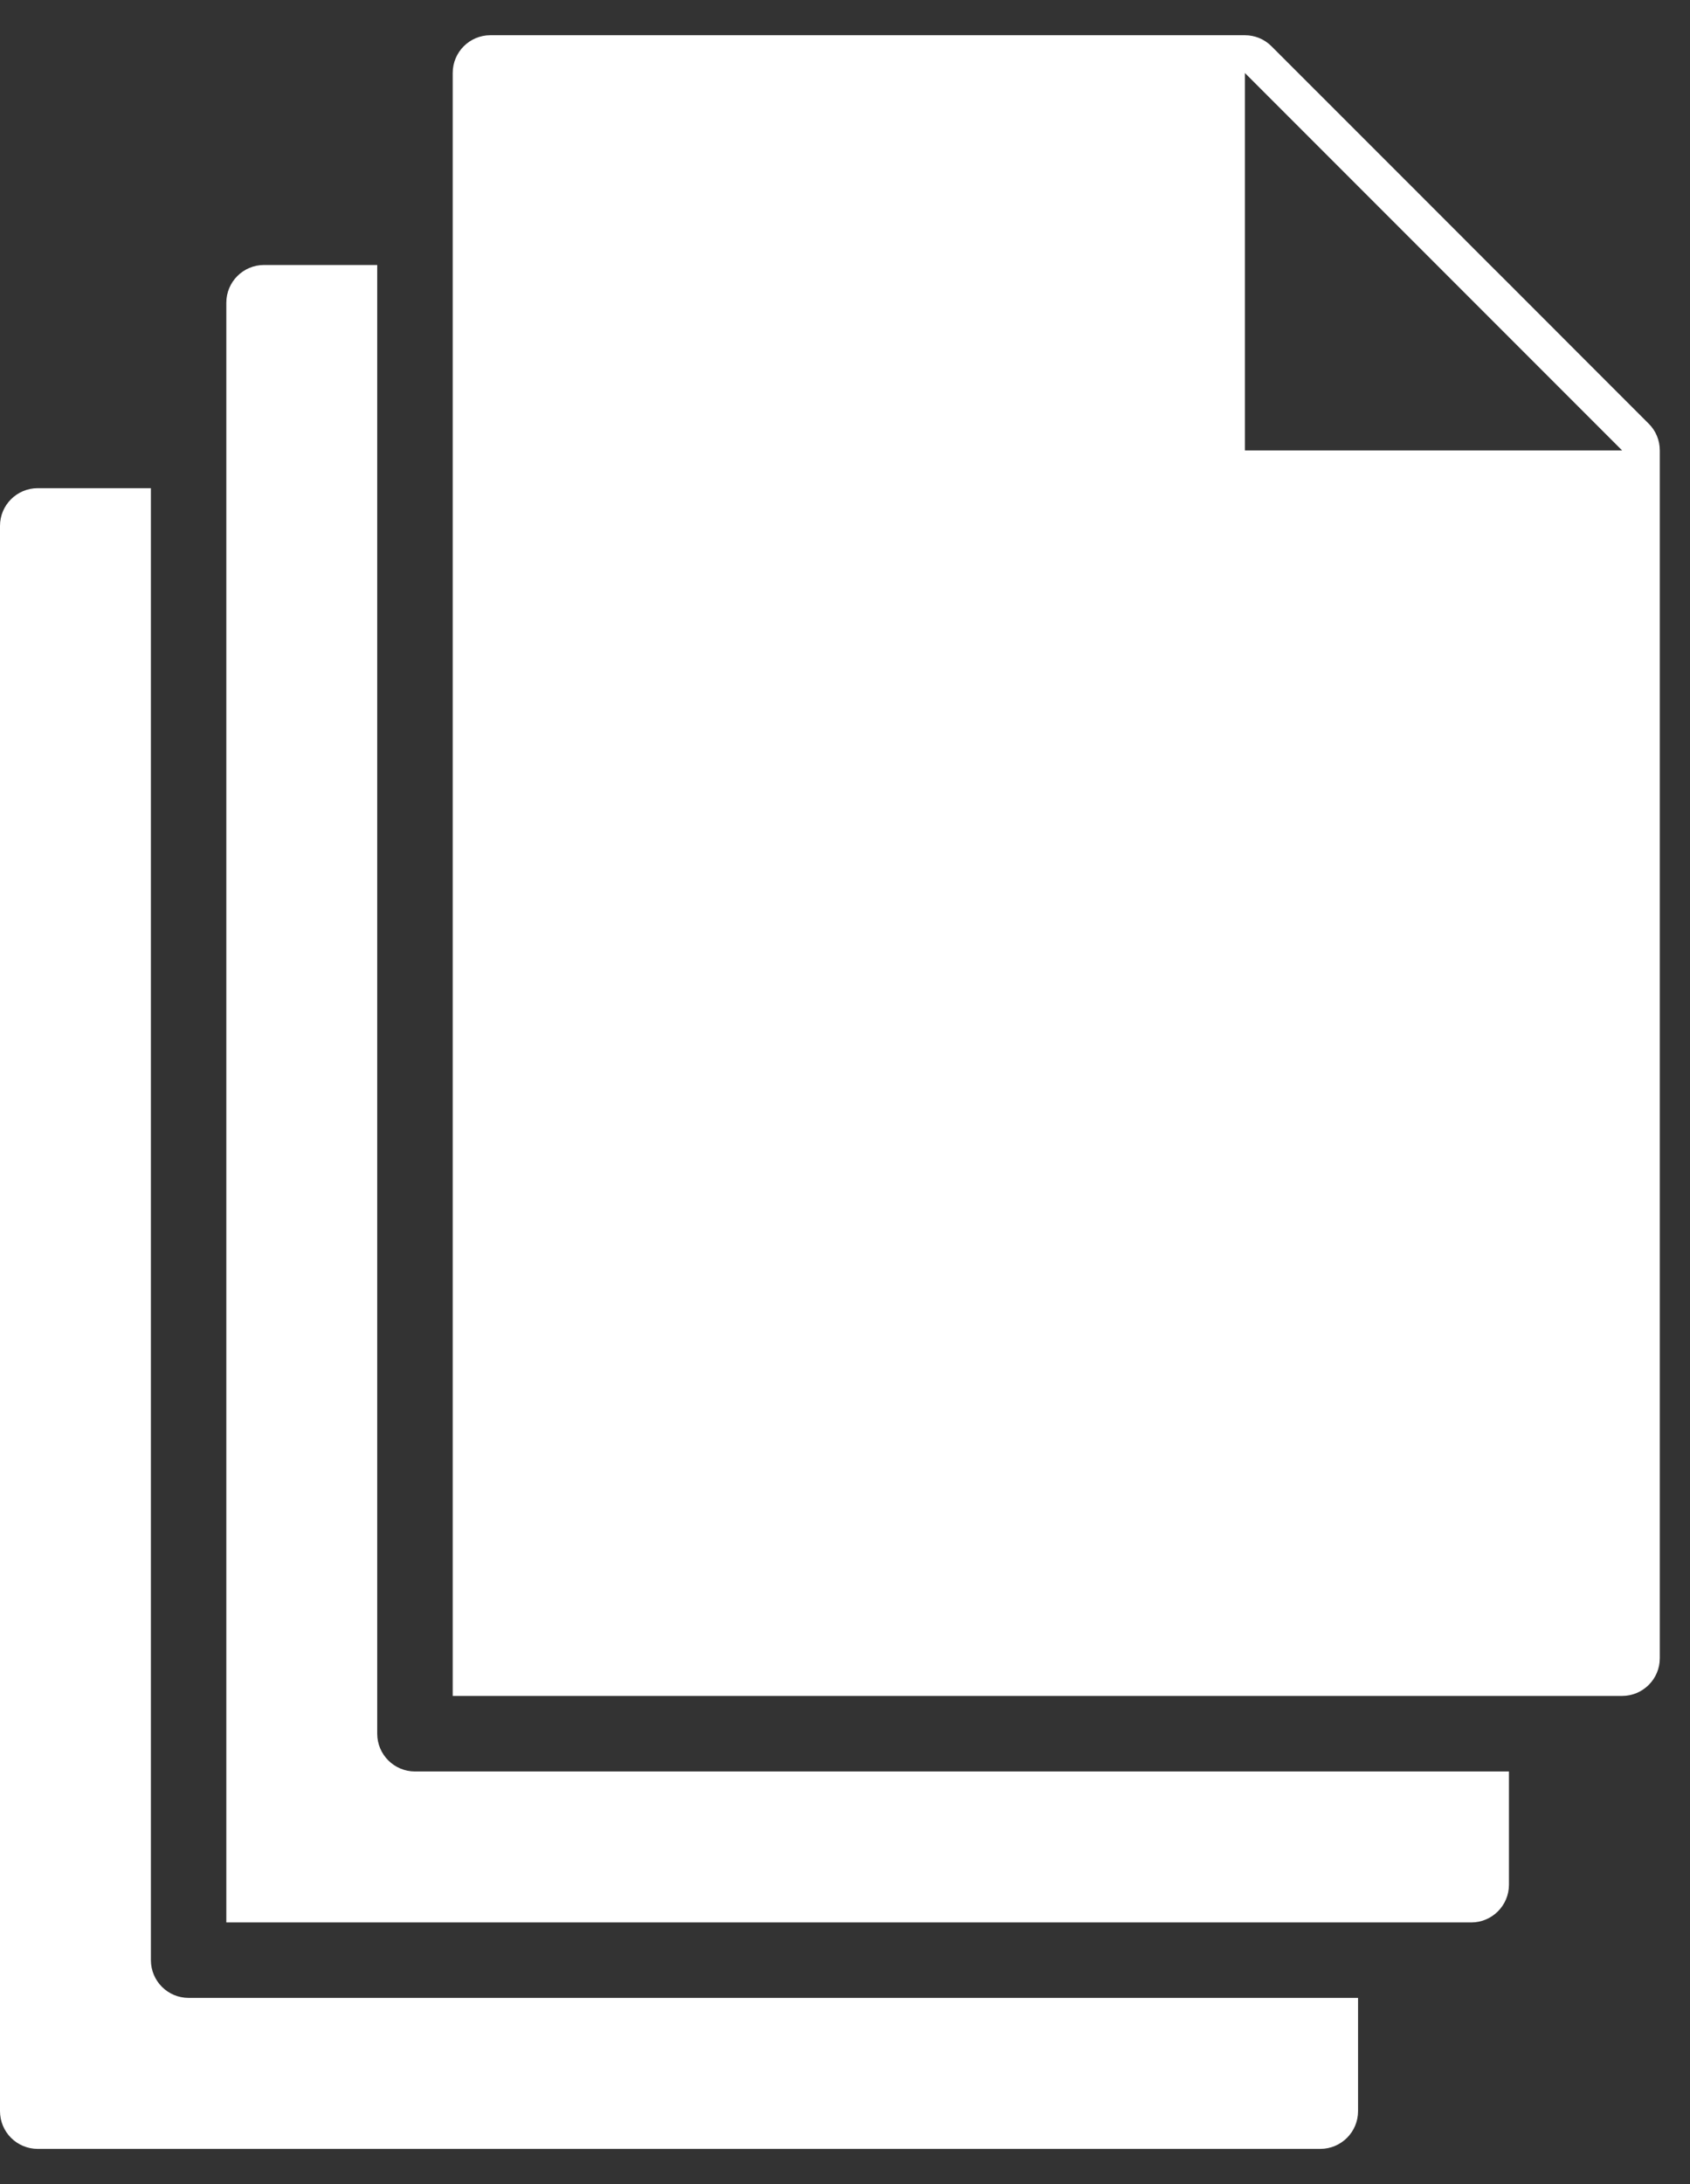 <?xml version="1.0" encoding="UTF-8"?>
<svg width="24px" height="31px" viewBox="0 0 24 31" version="1.1" xmlns="http://www.w3.org/2000/svg" xmlns:xlink="http://www.w3.org/1999/xlink">
    <rect x="0" y="0" width="24" height="31" fill="#333333" stroke="none"/>
    <!-- Generator: Sketch 46.1 (44463) - http://www.bohemiancoding.com/sketch -->
    <title>Group 13</title>
    <desc>Created with Sketch.</desc>
    <defs></defs>
    <g id="Page-1" stroke="none" stroke-width="1" fill="none" fill-rule="evenodd">
        <g id="Editando-&gt;-imagenes" transform="translate(-38, -921)" fill="#FFFFFF">
            <g id="SIDEBAR" transform="translate(-1, 0)">
                <g id="10" transform="translate(39, 921)">
                    <g id="Group-13">
                        <path d="M2.143,27.821 L2.143,6.929 L0.536,6.929 C0.24,6.929 0,7.168 0,7.464 L0,29.964 C0,30.261 0.24,30.5 0.536,30.5 L18.75,30.5 C19.046,30.5 19.286,30.261 19.286,29.964 L19.286,28.357 L2.679,28.357 C2.383,28.357 2.143,28.118 2.143,27.821 M5.357,24.607 L5.357,3.761 L3.75,3.761 C3.454,3.761 3.214,4 3.214,4.297 L3.214,26.75 L3.214,27.286 L3.75,27.286 L20.893,27.286 C21.189,27.286 21.429,27.046 21.429,26.75 L21.429,25.143 L5.893,25.143 C5.597,25.143 5.357,24.903 5.357,24.607 M17.679,6.393 L17.679,1.036 L23.036,6.393 L17.679,6.393 Z M23.414,6.014 L22.5,5.1 L21.429,4.028 L21.161,3.761 L20.09,2.689 L18.057,0.657 C17.957,0.556 17.821,0.5 17.679,0.5 L6.964,0.5 C6.669,0.5 6.429,0.739 6.429,1.036 L6.429,23.536 L6.429,24.071 L6.964,24.071 L23.036,24.071 C23.331,24.071 23.571,23.832 23.571,23.536 L23.571,6.393 C23.571,6.25 23.515,6.114 23.414,6.014 L23.414,6.014 Z" id="icono_files"></path>
                    </g>
                </g>
            </g>
        </g>
    </g>
</svg>